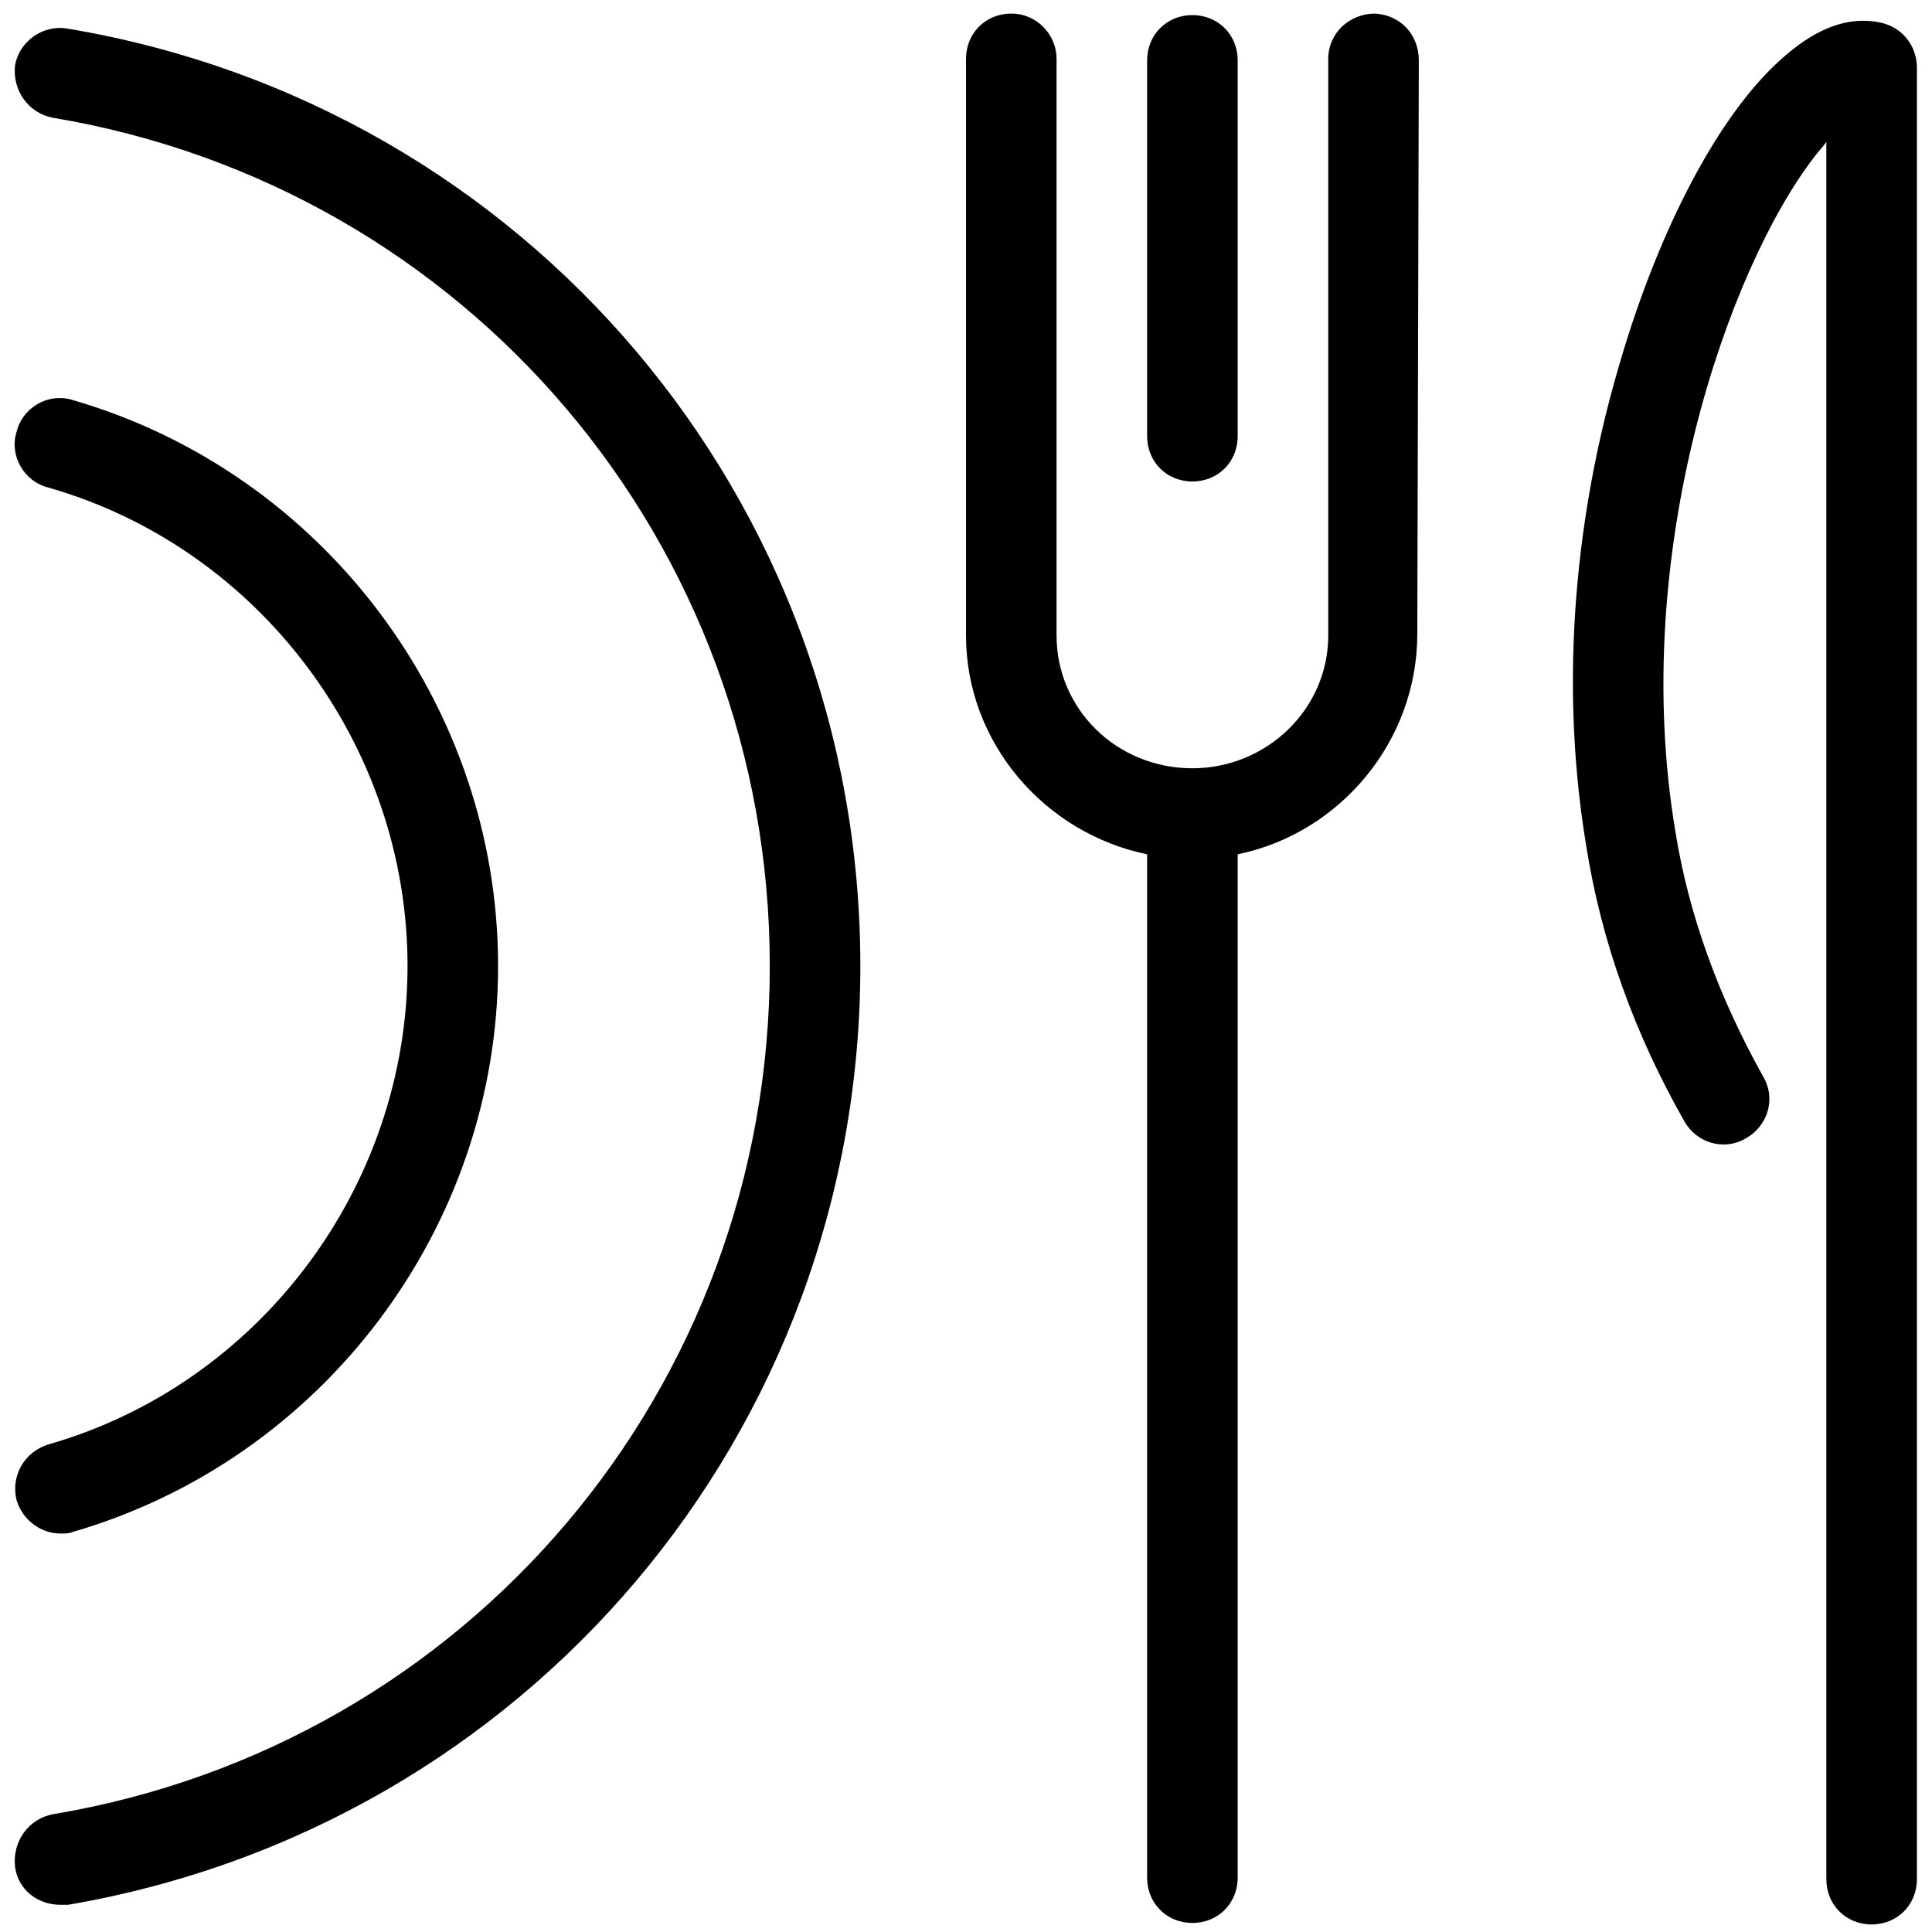<svg xmlns="http://www.w3.org/2000/svg"  viewBox="0 0 128 128" width="1024px" height="1024px"><path d="M 67 0.9 C 65.3 0.9 64 2.2 64 3.9 L 64 42.1 C 64 49.2 69.2 55.2 76 56.6 L 76 124.4 C 76 126.1 77.3 127.4 79 127.4 C 80.7 127.4 82 126.1 82 124.4 L 82 56.6 C 88.8 55.2 93.9 49.1 93.9 42 L 94 4 C 94 2.3 92.8 1 91.1 0.9 C 89.4 0.9 88 2.2 88 3.9 L 88 42.1 C 88 47 83.9 50.9 79 50.9 C 74 50.9 70 47 70 42.1 L 70 3.9 C 70 2.3 68.7 0.9 67 0.9 z M 79 1 C 77.3 1 76 2.3 76 4 L 76 28.9 C 76 30.6 77.3 31.9 79 31.9 C 80.7 31.9 82 30.6 82 28.9 L 82 4 C 82 2.3 80.7 1 79 1 z M 123.738 1.383 C 121.724 1.271 119.7 2.288 117.6 4.301 C 113.5 8.201 109.6 15.901 107.1 24.801 C 105 32.101 103 43.5 105.1 56.1 C 106.1 62.4 108.3 68.501 111.6 74.301 C 112.4 75.701 114.199 76.3 115.699 75.4 C 117.099 74.6 117.701 72.801 116.801 71.301 C 113.901 66.101 111.9 60.7 111 55.1 C 107.9 36.6 114.499 17.8 120.199 10.4 C 120.499 10 120.8 9.7 121 9.4 L 121 124.5 C 121 126.2 122.3 127.5 124 127.5 C 125.7 127.5 127 126.2 127 124.5 L 127 4.5 C 127 3 126 1.8 124.6 1.5 C 124.312 1.438 124.026 1.399 123.738 1.383 z M 3.902 1.852 C 2.52 1.883 1.262 2.901 1 4.301 C 0.8 6.001 1.9 7.501 3.5 7.801 C 31 12.401 51 36 51 64 C 51 92 31 115.599 3.5 120.199 C 1.9 120.499 0.8 121.999 1 123.699 C 1.2 125.199 2.5 126.199 4 126.199 L 4.5 126.199 C 34.9 120.999 57 94.9 57 64 C 57 33.1 34.9 7 4.5 1.9 C 4.3 1.863 4.1 1.847 3.902 1.852 z M 4.197 26.381 C 2.795 26.259 1.45 27.2 1.1 28.6 C 0.6 30.2 1.599 31.901 3.199 32.301 C 17.199 36.301 27 49.4 27 64 C 27 78.6 17.199 91.699 3.199 95.699 C 1.599 96.199 0.7 97.8 1.1 99.4 C 1.5 100.7 2.7 101.6 4 101.6 C 4.3 101.6 4.601 101.6 4.801 101.5 C 21.401 96.7 33 81.3 33 64 C 33 46.7 21.401 31.3 4.801 26.5 C 4.601 26.438 4.398 26.398 4.197 26.381 z"/></svg>